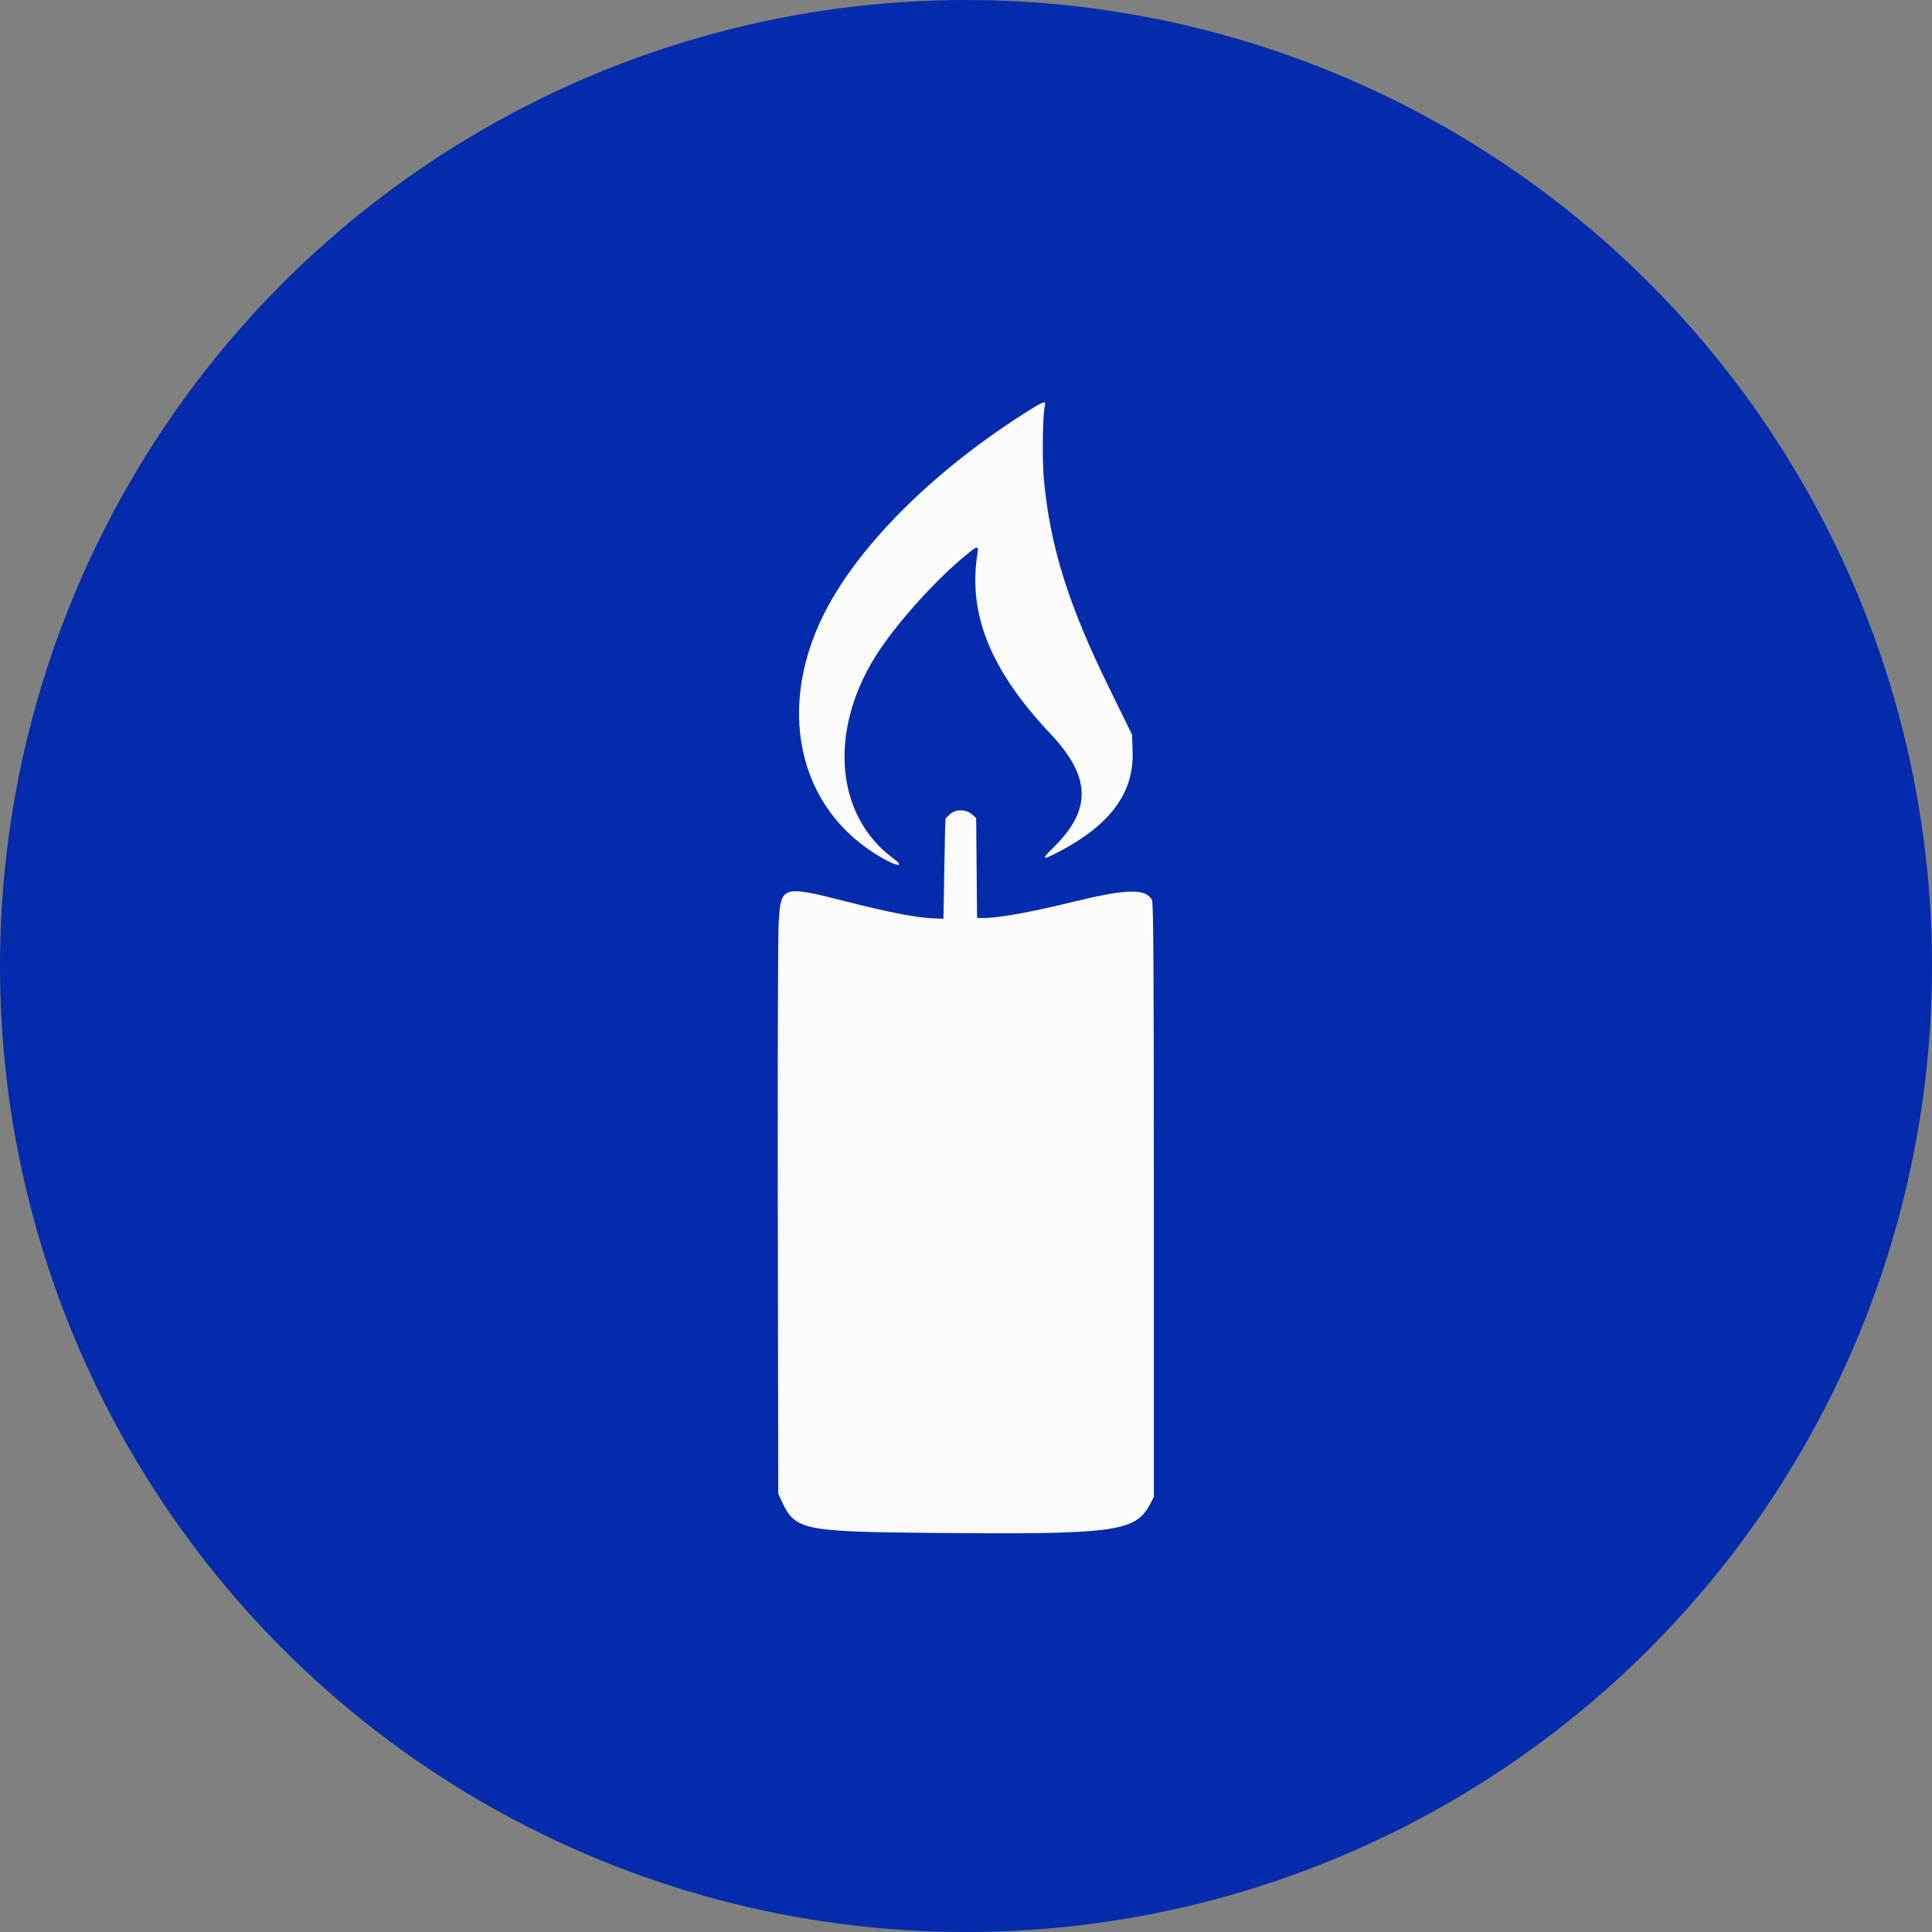 <svg width="256" height="256" viewBox="0 0 256 256" fill="none" xmlns="http://www.w3.org/2000/svg">
<rect x="0" y="0" width="256" height="256" fill="#808080" stroke="none"/>
<circle cx="128" cy="128" r="128" fill="#042BAB"/>
<path fill-rule="evenodd" clip-rule="evenodd" d="M135.549 54.886C123.311 62.719 113.57 72.526 109.122 81.471C102.557 94.688 106.188 108.298 117.851 114.196C119.273 114.907 119.598 114.642 118.38 113.75C110.756 108.155 109.75 97.04 115.96 87.036C118.524 82.915 123.826 76.972 127.971 73.57C129.574 72.246 129.695 72.239 129.499 73.479C128.273 81.448 131.284 88.843 139.142 97.176C144.611 102.975 144.716 107.3 139.49 112.396C137.917 113.939 138.083 114.03 140.307 112.865C147.099 109.311 150.245 105.062 150.079 99.671L150.003 97.35L146.978 91.172C141.54 80.087 139.165 72.481 138.318 63.528C138.076 60.927 138.159 54.765 138.454 53.759C138.673 53.003 138.197 53.184 135.549 54.886ZM125.868 107.897C125.573 108.177 125.308 108.434 125.286 108.465C125.255 108.502 125.187 111.504 125.127 115.134L125.013 121.742L123.569 121.682C121.3 121.576 117.813 120.895 112.155 119.459C103.616 117.281 103.442 117.341 103.177 122.385C103.079 124.192 103.026 141.923 103.064 161.802L103.124 197.929L103.578 198.92C105.34 202.738 106.369 202.957 123.153 203.116C147.81 203.35 150.45 203.003 152.409 199.275L152.893 198.345V159.011C152.893 128.517 152.84 119.58 152.643 119.239C151.758 117.689 149.217 117.765 141.948 119.557C136.828 120.82 132.32 121.636 130.444 121.636H129.468L129.347 108.389L128.772 107.89C127.963 107.202 126.624 107.202 125.868 107.897Z" fill="#FBFBFB"/>
</svg>
